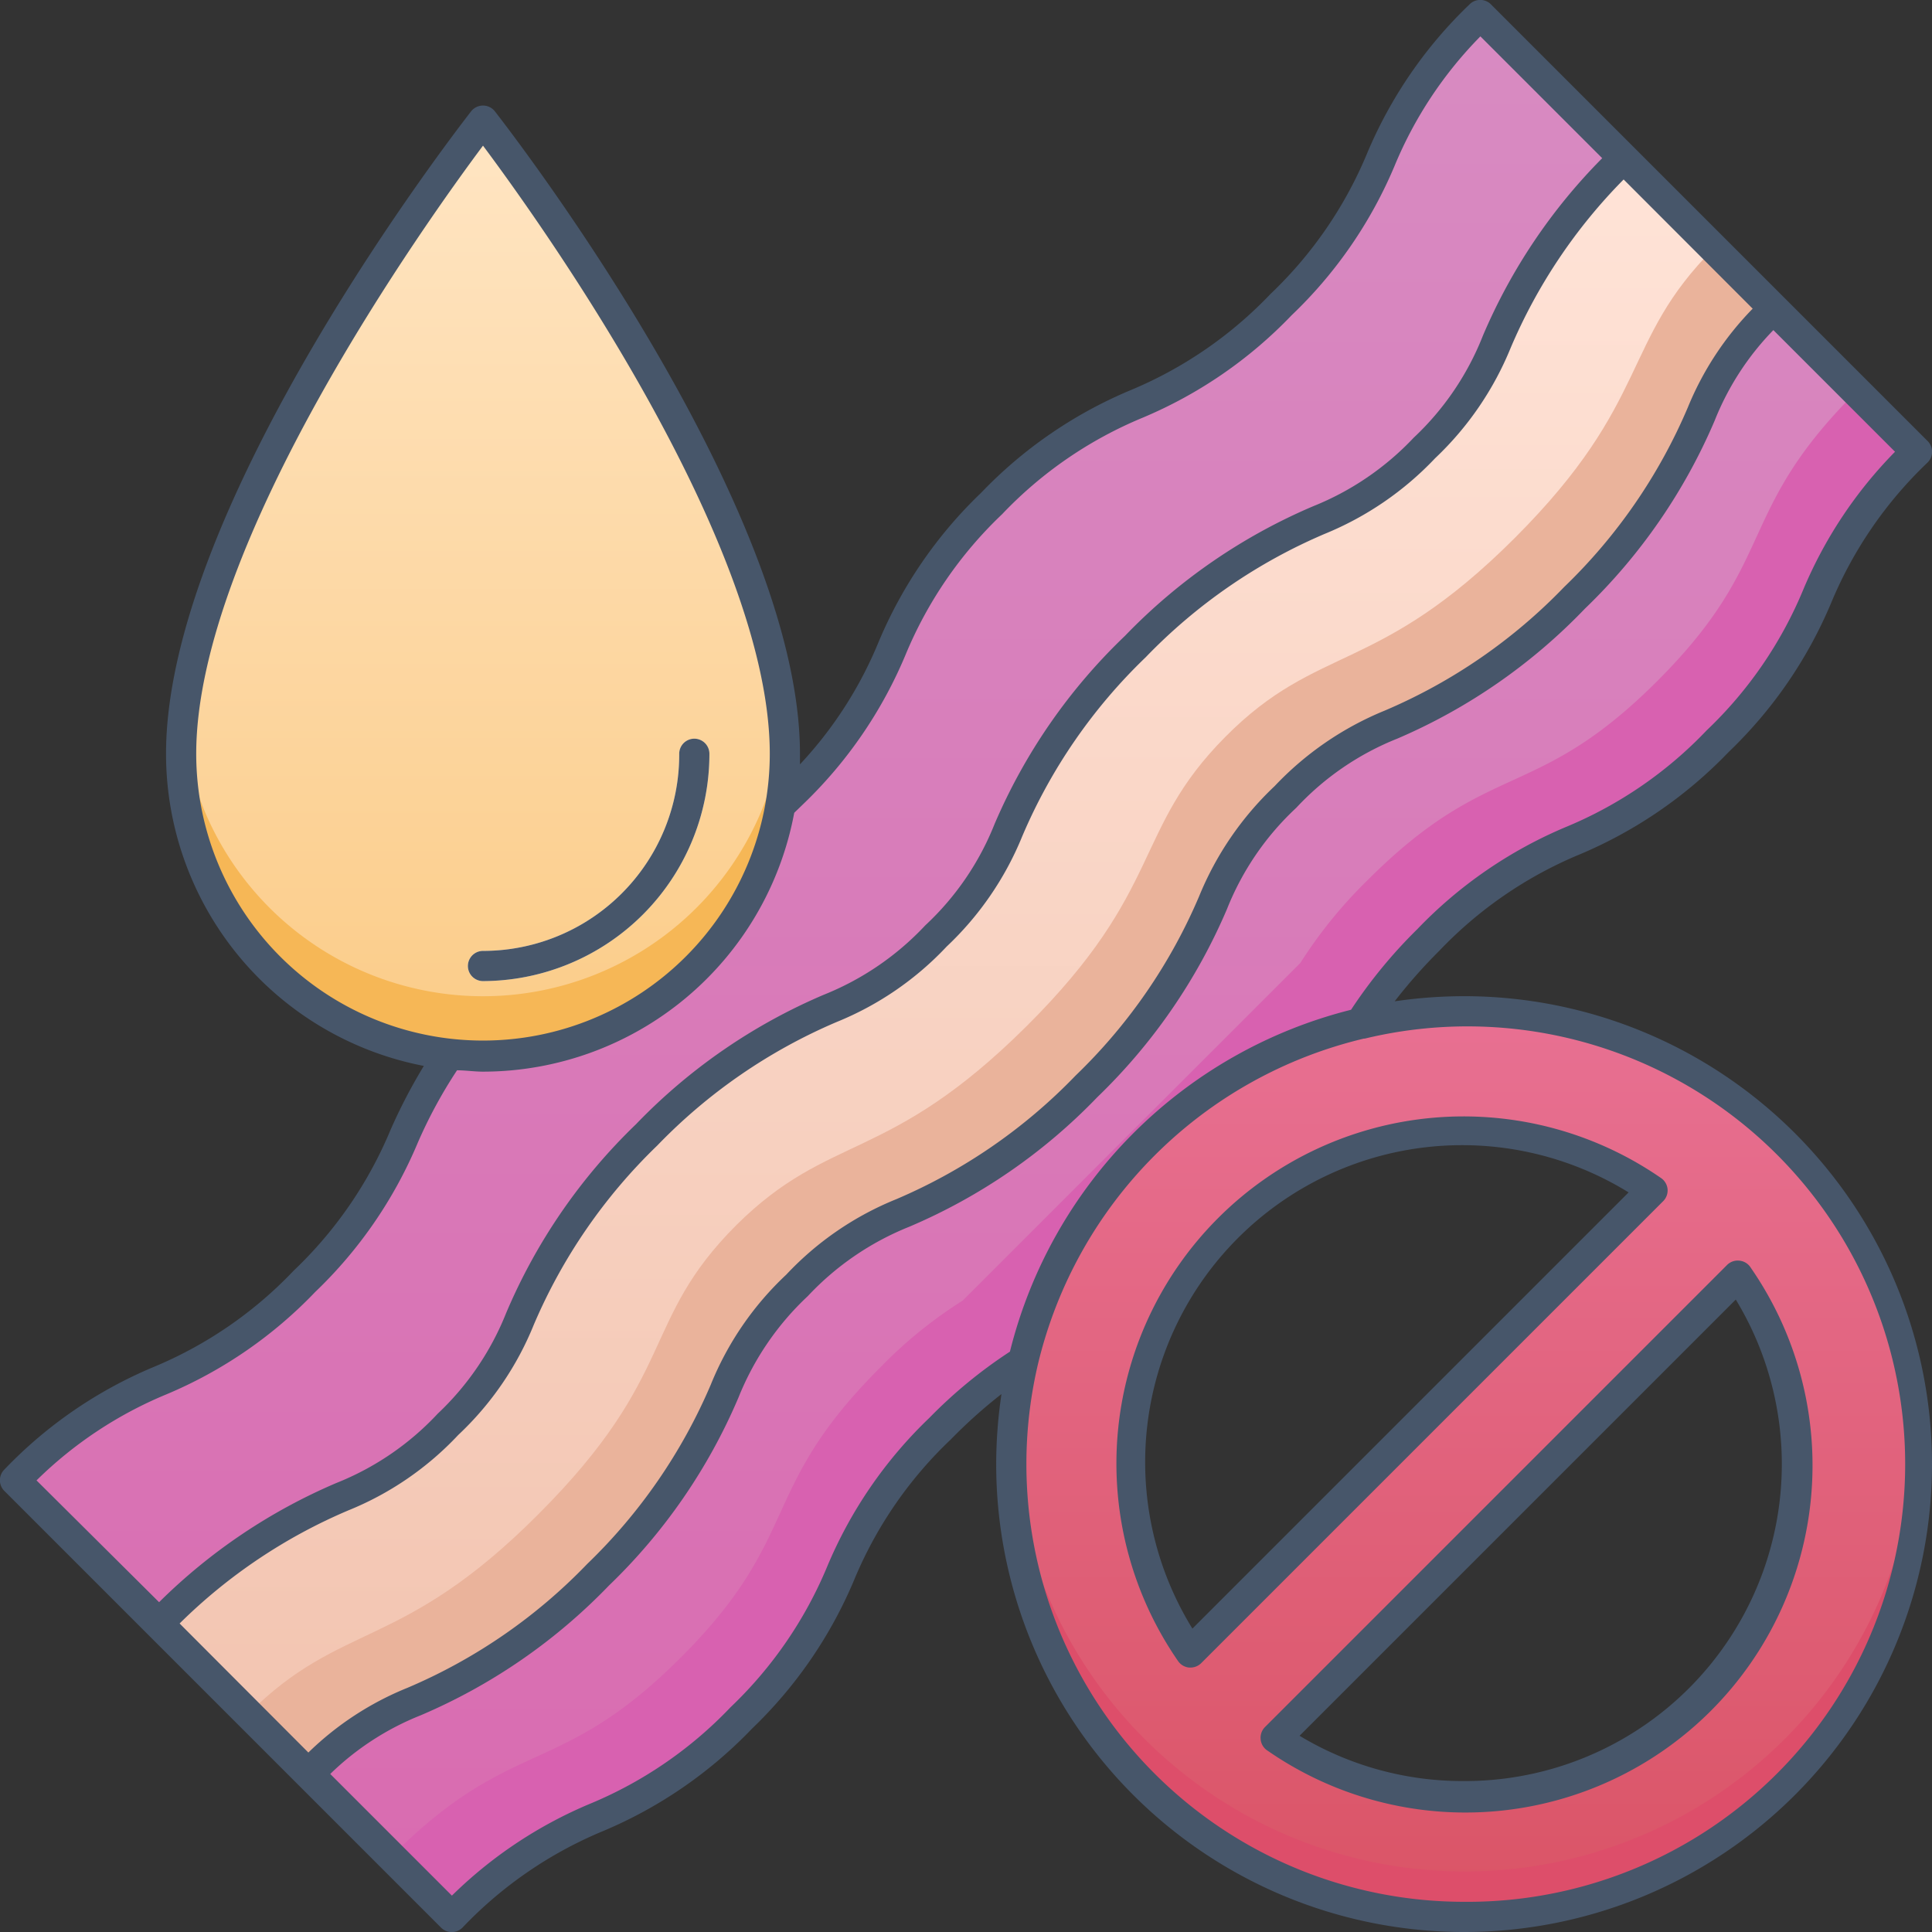 <svg xmlns="http://www.w3.org/2000/svg" xmlns:xlink="http://www.w3.org/1999/xlink" viewBox="0 0 128 128"><rect x="0" y="0" width="128" height="128" fill="#333333" stroke="none"/><defs><style>.cls-1{fill:url(#linear-gradient);}.cls-2{fill:#d861b0;}.cls-3{fill:url(#linear-gradient-2);}.cls-4{fill:#eab39b;}.cls-5{fill:url(#linear-gradient-3);}.cls-6{fill:#dd4e6a;}.cls-7{fill:url(#linear-gradient-4);}.cls-8{fill:#f6b756;}.cls-9{fill:#fff2e3;}.cls-10{fill:#47566a;}</style><linearGradient id="linear-gradient" x1="63.99" y1="127" x2="63.99" y2="1" gradientUnits="userSpaceOnUse"><stop offset="0" stop-color="#d96bb0"/><stop offset="1" stop-color="#d88bc2"/></linearGradient><linearGradient id="linear-gradient-2" x1="63.99" y1="117.52" x2="63.99" y2="10.48" gradientUnits="userSpaceOnUse"><stop offset="0" stop-color="#f2c4b0"/><stop offset="1" stop-color="#ffe3d7"/></linearGradient><linearGradient id="linear-gradient-3" x1="96.99" y1="127" x2="96.99" y2="67" gradientUnits="userSpaceOnUse"><stop offset="0" stop-color="#da5466"/><stop offset="1" stop-color="#e87092"/></linearGradient><linearGradient id="linear-gradient-4" x1="31.99" y1="70" x2="31.99" y2="8" gradientUnits="userSpaceOnUse"><stop offset="0" stop-color="#fbcc88"/><stop offset="1" stop-color="#ffe5c3"/></linearGradient></defs><title>Fat</title><g id="Fat"><path class="cls-1" d="M67.79,90.16a29.61,29.61,0,0,0-5.52,4.49c-8.08,8.08-5.09,11.08-13.17,19.17S38,118.91,29.92,127L1,98.07C9.08,90,12.08,93,20.16,84.89c6.54-6.54,5.84-9.75,9.61-15C53.93,51.67,51.42,53.64,52.52,52.54c8.09-8.09,5.09-11.09,13.18-19.18s11.09-5.09,19.18-13.18S90,9.09,98.06,1L127,29.93C118.9,38,121.9,41,113.81,49.11S102.72,54.2,94.63,62.29a30.66,30.66,0,0,0-4.48,5.51Z"/><path class="cls-2" d="M127,29.93C118.9,38,121.9,41,113.81,49.11S102.72,54.2,94.63,62.29a30.66,30.66,0,0,0-4.48,5.51L67.79,90.16a29.61,29.61,0,0,0-5.52,4.49c-8.08,8.08-5.09,11.08-13.17,19.17S38,118.91,29.92,127l-4-4C34,114.91,37,117.91,45.1,109.82s5.09-11.09,13.17-19.17a29.61,29.61,0,0,1,5.52-4.49L86.15,63.8a30.66,30.66,0,0,1,4.48-5.51c8.09-8.09,11.09-5.09,19.18-13.18S114.9,34,123,25.93Z"/><path class="cls-3" d="M104.33,39.63c-9.17,9.17-12.88,6.88-19.18,13.18S81.13,62.83,72,72,59.09,78.87,52.8,85.16s-4,10-13.18,19.18-12.88,6.88-19.18,13.18l-10-10c9.17-9.17,12.88-6.88,19.18-13.18s4-10,13.18-19.17S55.71,68.31,62,62s4-10,13.18-19.18S88.06,36,94.36,29.66s4-10,13.18-19.18l10,10C111.24,26.72,113.49,30.47,104.33,39.63Z"/><path class="cls-4" d="M117.51,20.45c-6.22,6.22-4.07,10.07-13.18,19.18s-13,6.95-19.18,13.18S81.08,62.88,72,72c-9.44,9.42-12.67,6.66-19.18,13.17-6.19,6.19-4,10-13.18,19.18s-12.92,6.93-19.17,13.18l-4-4c6.18-6.18,10.12-4.11,19.17-13.18C45,91,42.38,87.57,48.79,81.16,55,75,58.81,77.13,68,68s7-12.95,13.18-19.18,10.07-4.07,19.18-13.18,7-13,13.18-19.18Z"/><path class="cls-5" d="M97,67a30,30,0,1,0,30,30A30,30,0,0,0,97,67ZM75,97c0-17.89,20.12-28,34.48-18.13L78.86,109.48A21.91,21.91,0,0,1,75,97Zm22,22a21.91,21.91,0,0,1-12.48-3.87l30.61-30.61C125,98.83,114.92,119,97,119Z"/><path class="cls-6" d="M127,95.54a30,30,0,0,1-59.92,0C66,112.13,79.54,127,97,127S128,112.17,127,95.54Z"/><path class="cls-7" d="M52,49.94a20,20,0,1,1-40,0C12,33.53,32,8,32,8S52,33.53,52,49.94Z"/><path class="cls-8" d="M32,70a20,20,0,0,1-19.9-22,20,20,0,0,0,39.8,0A20,20,0,0,1,32,70Z"/><path class="cls-9" d="M32,65a1,1,0,0,1,0-2A13,13,0,0,0,45,49.94a1,1,0,0,1,2,0A15.05,15.05,0,0,1,32,65Z"/><path class="cls-10" d="M97,66a31.73,31.73,0,0,0-4.6.34A34.34,34.34,0,0,1,95.35,63a27.26,27.26,0,0,1,9.3-6.39,29.51,29.51,0,0,0,9.88-6.79,29.41,29.41,0,0,0,6.79-9.88,27.26,27.26,0,0,1,6.39-9.3,1,1,0,0,0,0-1.42L98.78.29a1,1,0,0,0-1.42,0,29.41,29.41,0,0,0-6.79,9.88,27.26,27.26,0,0,1-6.39,9.3,27.26,27.26,0,0,1-9.3,6.39A29.41,29.41,0,0,0,65,32.65a29.41,29.41,0,0,0-6.79,9.88A26.65,26.65,0,0,1,53,50.64c0-.23,0-.46,0-.7C53,33.37,33.61,8.44,32.79,7.38a1,1,0,0,0-1.58,0C30.39,8.44,11,33.37,11,49.94A21.07,21.07,0,0,0,28.08,70.62a36,36,0,0,0-2.22,4.27,27.35,27.35,0,0,1-6.4,9.29,27.14,27.14,0,0,1-9.29,6.39A29.31,29.31,0,0,0,.29,97.36a1,1,0,0,0,0,1.42l28.93,28.93a1,1,0,0,0,1.42,0,27.26,27.26,0,0,1,9.3-6.39,29.41,29.41,0,0,0,9.88-6.79,29.4,29.4,0,0,0,6.78-9.88A27.14,27.14,0,0,1,63,95.36a33.29,33.29,0,0,1,3.35-3A31.86,31.86,0,0,0,66,97,31,31,0,1,0,97,66ZM11.9,107.56a35.72,35.72,0,0,1,11.17-7.49,20.54,20.54,0,0,0,7.29-5,20.63,20.63,0,0,0,5-7.29A36.22,36.22,0,0,1,43.54,75.9a36.22,36.22,0,0,1,11.89-8.19,20.63,20.63,0,0,0,7.29-5,20.81,20.81,0,0,0,5-7.29A35.89,35.89,0,0,1,75.9,43.55a36.12,36.12,0,0,1,11.89-8.19,21,21,0,0,0,7.29-5,20.92,20.92,0,0,0,5-7.3,35.72,35.72,0,0,1,7.49-11.17l8.55,8.56A20.38,20.38,0,0,0,111.82,27a36.12,36.12,0,0,1-8.19,11.89,36.12,36.12,0,0,1-11.89,8.19,20.9,20.9,0,0,0-7.29,5,20.9,20.9,0,0,0-5,7.29,36.06,36.06,0,0,1-8.19,11.89,36.21,36.21,0,0,1-11.88,8.19,20.54,20.54,0,0,0-7.29,5,20.54,20.54,0,0,0-5,7.29,36.21,36.21,0,0,1-8.19,11.88A36.06,36.06,0,0,1,27,111.82a20.27,20.27,0,0,0-6.57,4.29ZM13,49.94c0-14,15.32-35.36,19-40.29,3.68,4.93,19,26.25,19,40.29a19,19,0,1,1-38,0ZM11,92.39a29.31,29.31,0,0,0,9.88-6.79,29.39,29.39,0,0,0,6.79-9.87,31.33,31.33,0,0,1,2.61-4.82c.57,0,1.14.09,1.72.09A21,21,0,0,0,52.62,53.85l.62-.6A29.41,29.41,0,0,0,60,43.37a27.16,27.16,0,0,1,6.39-9.3,27.16,27.16,0,0,1,9.3-6.39,29.41,29.41,0,0,0,9.88-6.79A29.41,29.41,0,0,0,92.39,11a26.83,26.83,0,0,1,5.69-8.59l8.07,8.07a37.54,37.54,0,0,0-7.9,11.75A18.61,18.61,0,0,1,93.66,29,18.74,18.74,0,0,1,87,33.54a37.92,37.92,0,0,0-12.47,8.59A37.76,37.76,0,0,0,65.89,54.6a18.48,18.48,0,0,1-4.59,6.71,18.74,18.74,0,0,1-6.71,4.59,37.75,37.75,0,0,0-12.46,8.59A37.79,37.79,0,0,0,33.53,87,18.62,18.62,0,0,1,29,93.66a18.56,18.56,0,0,1-6.71,4.59,37.65,37.65,0,0,0-11.75,7.9L2.42,98.08A26.92,26.92,0,0,1,11,92.39Zm50.57,1.55a29.25,29.25,0,0,0-6.78,9.88,27.38,27.38,0,0,1-6.39,9.29,27.26,27.26,0,0,1-9.3,6.39,29,29,0,0,0-9.16,6.09l-8.06-8.06a18.25,18.25,0,0,1,6-3.89,37.91,37.91,0,0,0,12.46-8.59,37.76,37.76,0,0,0,8.59-12.47,18.74,18.74,0,0,1,4.59-6.71,18.74,18.74,0,0,1,6.71-4.59,37.76,37.76,0,0,0,12.47-8.59,38,38,0,0,0,8.59-12.46,18.48,18.48,0,0,1,4.59-6.71,18.48,18.48,0,0,1,6.71-4.59A37.88,37.88,0,0,0,105,40.33a37.88,37.88,0,0,0,8.6-12.46,18.25,18.25,0,0,1,3.89-6l8.06,8.06a29,29,0,0,0-6.09,9.16,27.26,27.26,0,0,1-6.39,9.3,27.26,27.26,0,0,1-9.3,6.39,29.41,29.41,0,0,0-9.88,6.79,32.69,32.69,0,0,0-4.38,5.33A31.09,31.09,0,0,0,66.91,89.55,31.61,31.61,0,0,0,61.57,93.94ZM97,126A29,29,0,0,1,68.76,90.41v0a29.12,29.12,0,0,1,21.6-21.6h.06A29,29,0,1,1,97,126Z"/><path class="cls-10" d="M110.48,78.78a1,1,0,0,0-.43-.73,23,23,0,0,0-32,32,1,1,0,0,0,.73.43h.09a1,1,0,0,0,.71-.29l30.61-30.61A1,1,0,0,0,110.48,78.78ZM79,107.9A21,21,0,0,1,107.9,79Z"/><path class="cls-10" d="M115.22,83.52a1,1,0,0,0-.8.29L83.81,114.42a1,1,0,0,0-.29.8A1,1,0,0,0,84,116a23,23,0,0,0,32-32A1,1,0,0,0,115.22,83.52ZM97,118a20.93,20.93,0,0,1-10.9-3L115,86.1A21,21,0,0,1,97,118Z"/><path class="cls-10" d="M47,49.94a1,1,0,0,0-2,0A13,13,0,0,1,32,63a1,1,0,0,0,0,2A15.05,15.05,0,0,0,47,49.94Z"/></g></svg>